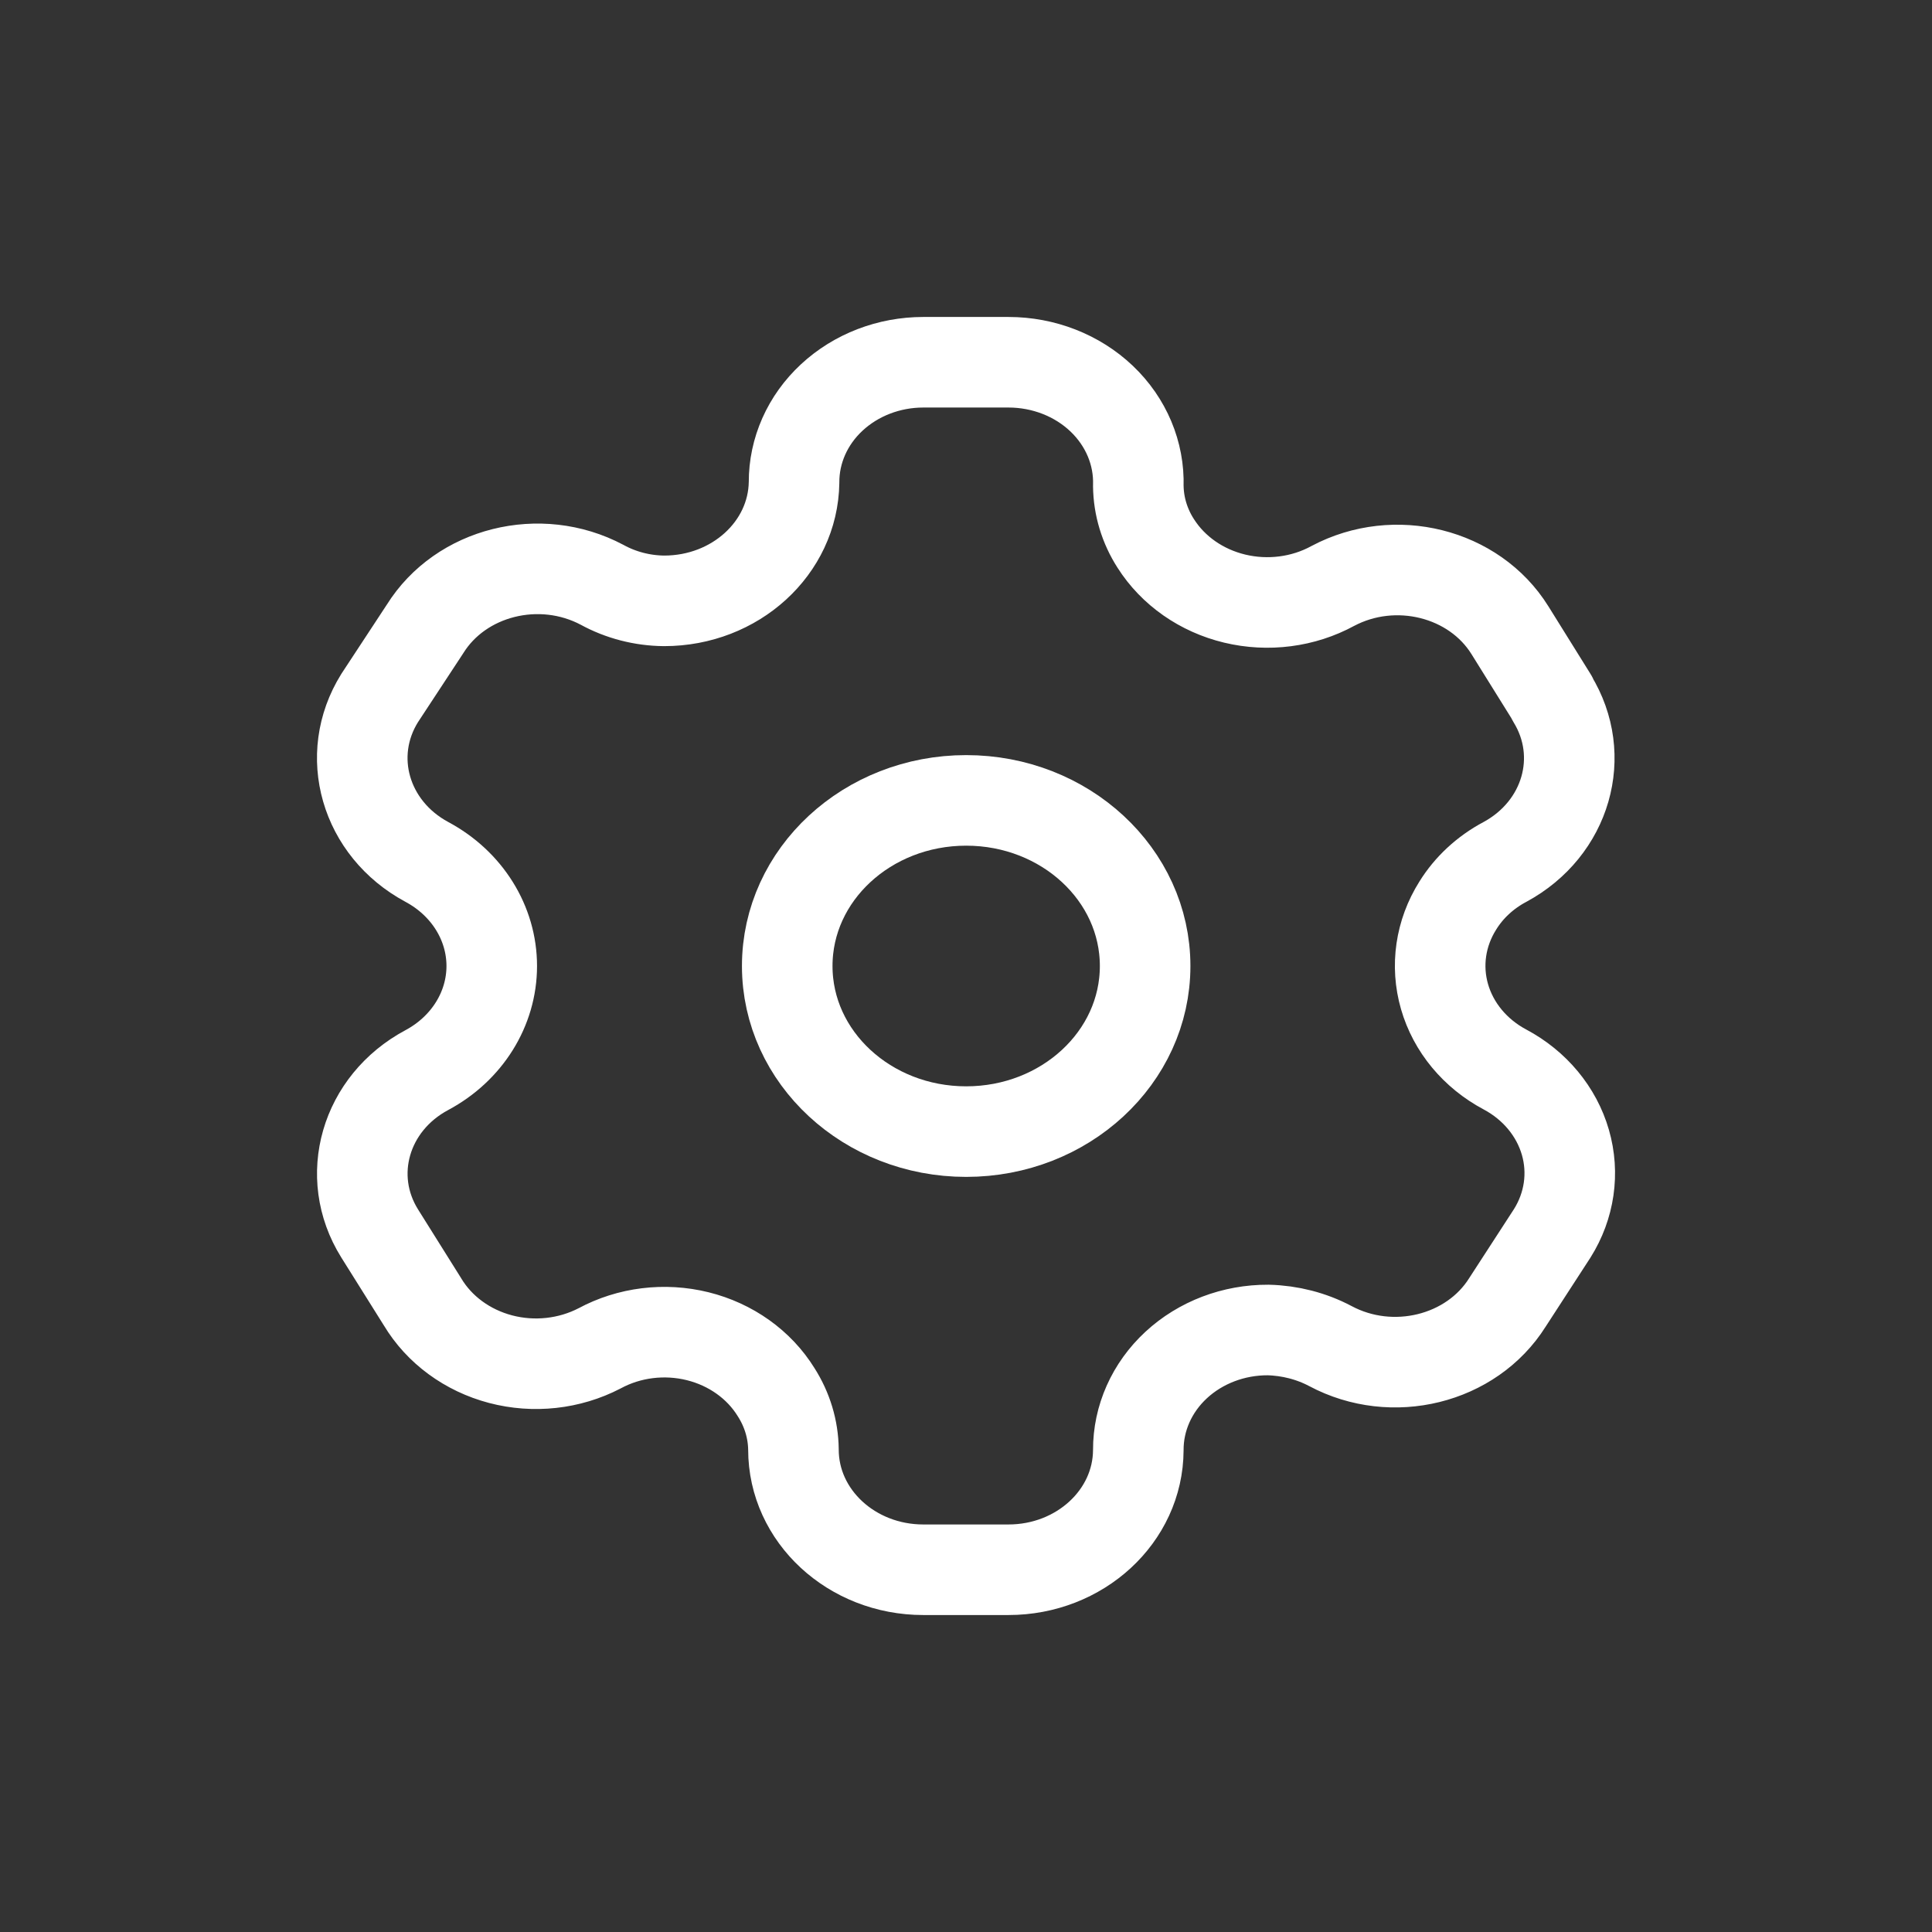 <svg width="32" height="32" viewBox="0 0 32 32" fill="none" xmlns="http://www.w3.org/2000/svg">
<rect x="0" y="0" width="32" height="32" fill="#333333" stroke="none"/>
<path fill-rule="evenodd" clip-rule="evenodd" d="M25.709 11.562L25.009 10.438C24.417 9.487 23.105 9.159 22.076 9.705V9.705C21.586 9.972 21.002 10.047 20.451 9.915C19.901 9.783 19.43 9.454 19.142 9C18.957 8.712 18.858 8.383 18.854 8.048V8.048C18.871 7.51 18.652 6.989 18.247 6.603C17.841 6.217 17.285 6 16.703 6H15.293C14.724 6 14.178 6.21 13.776 6.584C13.374 6.957 13.15 7.463 13.152 7.99V7.99C13.136 9.079 12.178 9.952 11.001 9.952C10.639 9.949 10.284 9.857 9.972 9.686V9.686C8.943 9.14 7.631 9.468 7.039 10.419L6.288 11.562C5.696 12.512 6.046 13.725 7.07 14.276V14.276C7.735 14.632 8.145 15.289 8.145 16C8.145 16.711 7.735 17.368 7.07 17.724V17.724C6.047 18.271 5.697 19.482 6.288 20.429V20.429L6.998 21.562C7.275 22.025 7.741 22.367 8.291 22.512C8.842 22.657 9.432 22.592 9.931 22.333V22.333C10.422 22.068 11.007 21.996 11.556 22.132C12.104 22.268 12.572 22.601 12.854 23.057C13.039 23.346 13.138 23.674 13.142 24.009V24.009C13.142 25.109 14.105 26 15.293 26H16.703C17.887 26 18.849 25.115 18.854 24.019V24.019C18.852 23.49 19.077 22.983 19.481 22.609C19.885 22.235 20.434 22.026 21.005 22.029C21.367 22.038 21.721 22.129 22.035 22.295V22.295C23.061 22.843 24.372 22.519 24.968 21.571V21.571L25.709 20.429C25.996 19.973 26.075 19.43 25.928 18.921C25.781 18.412 25.421 17.977 24.927 17.714V17.714C24.433 17.451 24.073 17.017 23.926 16.508C23.779 15.998 23.858 15.456 24.145 15C24.331 14.699 24.601 14.449 24.927 14.276V14.276C25.945 13.725 26.293 12.519 25.709 11.571V11.571V11.562Z" stroke="#ffffff" stroke-width="1.5" stroke-linecap="round" stroke-linejoin="round"/>
<ellipse cx="16.003" cy="16" rx="2.964" ry="2.743" stroke="#ffffff" stroke-width="1.5" stroke-linecap="round" stroke-linejoin="round"/>
</svg>
